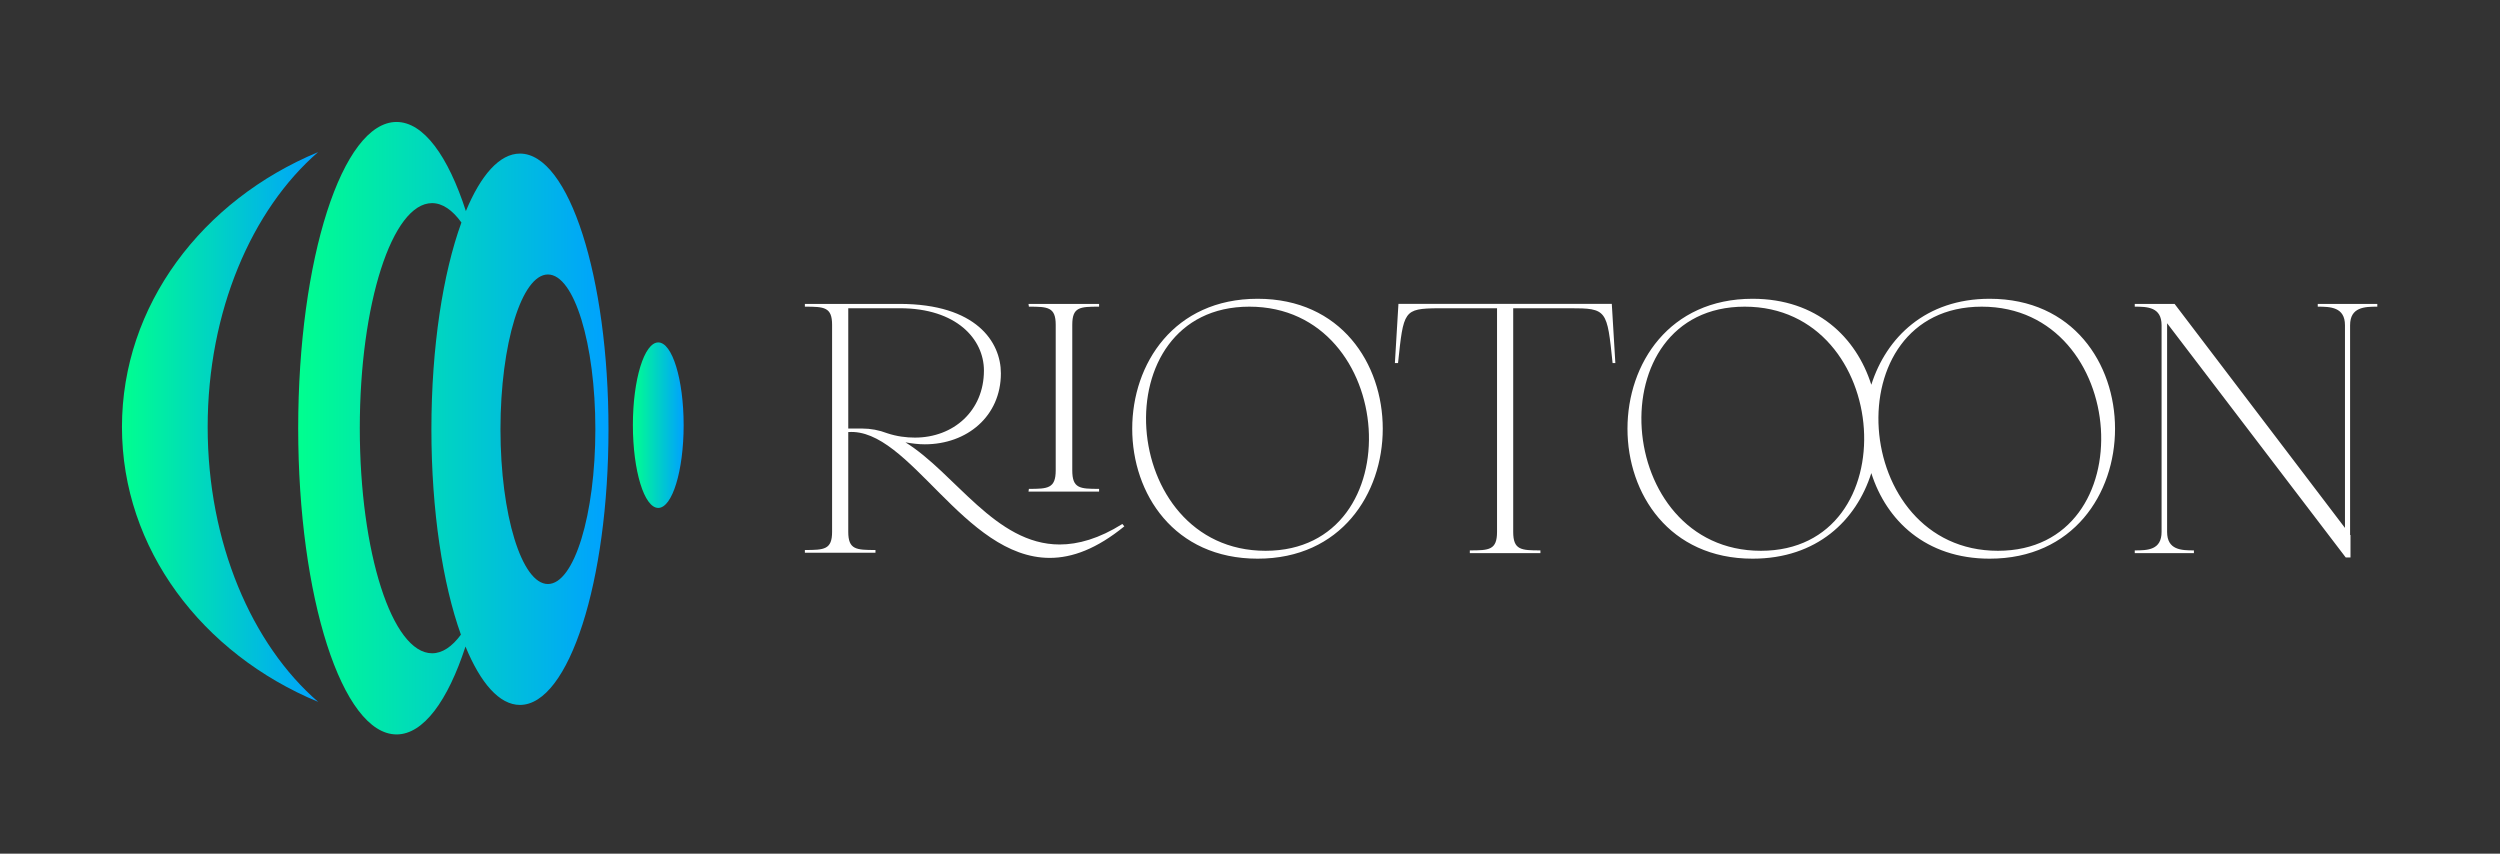 
<svg
  width="487.8"
  height="166.566"
  viewBox="0 0 410 140"
  class="css-1j8o68f"
  xmlns="http://www.w3.org/2000/svg"
>
  <rect x="0" y="0" width="410" height="140" fill="#333333" stroke="none"/>
  <defs id="SvgjsDefs1016">
    <linearGradient id="SvgjsLinearGradient1023">
      <stop id="SvgjsStop1024" stop-color="#00ff8f" offset="0"></stop>
      <stop id="SvgjsStop1025" stop-color="#00a1ff" offset="1"></stop>
    </linearGradient>
  </defs>
  <g
    id="SvgjsG1018"
    featurekey="symbolFeature-0"
    transform="matrix(1.26,0,0,1.26,2.855,7.112)"
    fill="url(#SvgjsLinearGradient1023)"
  >
    <g xmlns="http://www.w3.org/2000/svg">
      <path
        fill-rule="evenodd"
        clip-rule="evenodd"
        d="M80.11,49.695c0.003,5.951,1.481,10.771,3.303,10.771   c1.823,0,3.302-4.824,3.305-10.768c-0.003-5.951-1.479-10.773-3.303-10.773C81.591,38.926,80.107,43.748,80.11,49.695z"
      ></path>
      <path
        fill-rule="evenodd"
        clip-rule="evenodd"
        d="M39.138,14.154c-15.075,6.26-25.529,19.93-25.529,35.779   c-0.004,15.852,10.454,29.52,25.536,35.777C30.504,78.232,24.764,65,24.764,49.934S30.508,21.637,39.138,14.154z"
      ></path>
      <path
        fill-rule="evenodd"
        clip-rule="evenodd"
        d="M49.349,10.23c-7.066,0-12.803,17.854-12.803,39.857   c0,22.016,5.736,39.859,12.808,39.861c3.491-0.002,6.66-4.367,8.969-11.438c1.954,4.756,4.414,7.598,7.084,7.598   c6.367,0.002,11.532-16.066,11.527-35.883c0.005-19.816-5.156-35.887-11.521-35.879c-2.651,0-5.093,2.797-7.041,7.484   C56.057,14.668,52.871,10.234,49.349,10.23z M75.225,50.227c0.005,11.121-2.764,20.143-6.174,20.143   c-3.412,0-6.176-9.023-6.176-20.139c0-11.127,2.764-20.146,6.176-20.15C72.465,30.084,75.229,39.102,75.225,50.227z M57.792,23.318   c-2.395,6.576-3.907,16.191-3.907,26.908c-0.001,10.623,1.484,20.166,3.841,26.736c-1.15,1.559-2.418,2.424-3.748,2.424   c-5.202-0.004-9.414-13.117-9.414-29.299c0-16.174,4.212-29.293,9.407-29.293C55.333,20.797,56.626,21.701,57.792,23.318z"
      ></path>
    </g>
  </g>
  <g
    id="SvgjsG1019"
    featurekey="nameFeature-0"
    transform="matrix(1.617,0,0,1.617,130.771,25.973)"
    fill="#ffffff"
  >
    <path d="M27.88 31.64 c0 1.84 0.76 1.88 2.72 1.88 l0 0.28 l-7.16 0 l0.04 -0.28 c1.92 0 2.72 -0.04 2.72 -1.88 l0 -14.76 c0 -1.8 -0.8 -1.84 -2.72 -1.84 l-0.04 -0.28 l7.16 0 l0 0.28 c-1.96 0 -2.72 0.04 -2.72 1.84 l0 14.76 z M33.16 37.32 c-2.8 2.28 -5.28 3.2 -7.56 3.2 c-8.72 0 -14.24 -13.24 -20.44 -12.76 l0 10.12 c0 1.8 0.8 1.84 2.76 1.84 l0 0.28 l-7.16 0 l0 -0.28 c1.96 0 2.76 -0.04 2.76 -1.84 l0 -21 c0 -1.8 -0.8 -1.84 -2.76 -1.84 l0 -0.28 l9.6 0 c7.8 0 10.28 3.88 10.28 7.04 c0 4.36 -3.44 7.2 -7.72 7.2 c-0.64 0 -1.28 -0.08 -1.96 -0.2 c5.04 3.12 9.12 10.36 15.64 10.36 c1.88 0 4 -0.6 6.36 -2.08 z M9.12 27.88 c0.96 0.32 1.92 0.44 2.8 0.44 c3.92 0 7 -2.72 7 -6.8 c0 -3.2 -2.8 -6.32 -8.52 -6.32 l-5.24 0 l0 12.2 l1.4 0 c0.88 0 1.72 0.16 2.56 0.48 z M46.68 14.24 c16.92 0 16.92 26.36 0 26.36 c-16.96 0 -16.96 -26.36 0 -26.36 z M45.84 15.04 c-15.04 0 -13.36 24.76 1.64 24.76 s13.44 -24.76 -1.64 -24.76 z M72.6 37.88 c0 1.84 0.8 1.88 2.76 1.88 l0 0.28 l-7.16 0 l0 -0.28 c1.96 0 2.76 -0.04 2.76 -1.88 l0 -22.68 l-5.96 0 c-3.52 0.04 -3.52 0.24 -4.08 5.56 l-0.32 0 l0.36 -6 l21.64 0 l0.36 6 l-0.28 0 c-0.56 -5.4 -0.56 -5.56 -4.32 -5.56 l-5.76 0 l0 22.68 z M120.92 14.24 c16.96 0 16.96 26.36 0 26.36 c-6.48 0 -10.48 -3.88 -12 -8.68 c-1.52 4.8 -5.52 8.68 -12.04 8.68 c-16.92 0 -16.92 -26.36 0 -26.36 c6.52 0 10.52 3.92 12.04 8.72 c1.52 -4.8 5.52 -8.72 12 -8.72 z M96.08 15.04 c-15.04 0 -13.36 24.76 1.64 24.76 s13.4 -24.76 -1.64 -24.76 z M120.12 15.04 c-15.04 0 -13.36 24.76 1.64 24.76 s13.4 -24.76 -1.64 -24.76 z M157.48 38.2 l0.04 0 l0 2.28 l-0.48 0 l-18.12 -23.76 l0 21.16 c0 1.84 1.44 1.88 2.72 1.88 l0 0.28 l-6 0 l0 -0.28 c1.32 0 2.72 -0.04 2.72 -1.88 l0 -20.96 c0 -1.84 -1.44 -1.88 -2.72 -1.88 l0 -0.28 l4.04 0 l17.28 22.72 l0 -20.56 c0 -1.84 -1.48 -1.88 -2.76 -1.88 l0 -0.28 l6.04 0 l0 0.28 c-1.28 0 -2.76 0.04 -2.76 1.88 l0 21.28 z"></path>
  </g>
</svg>
